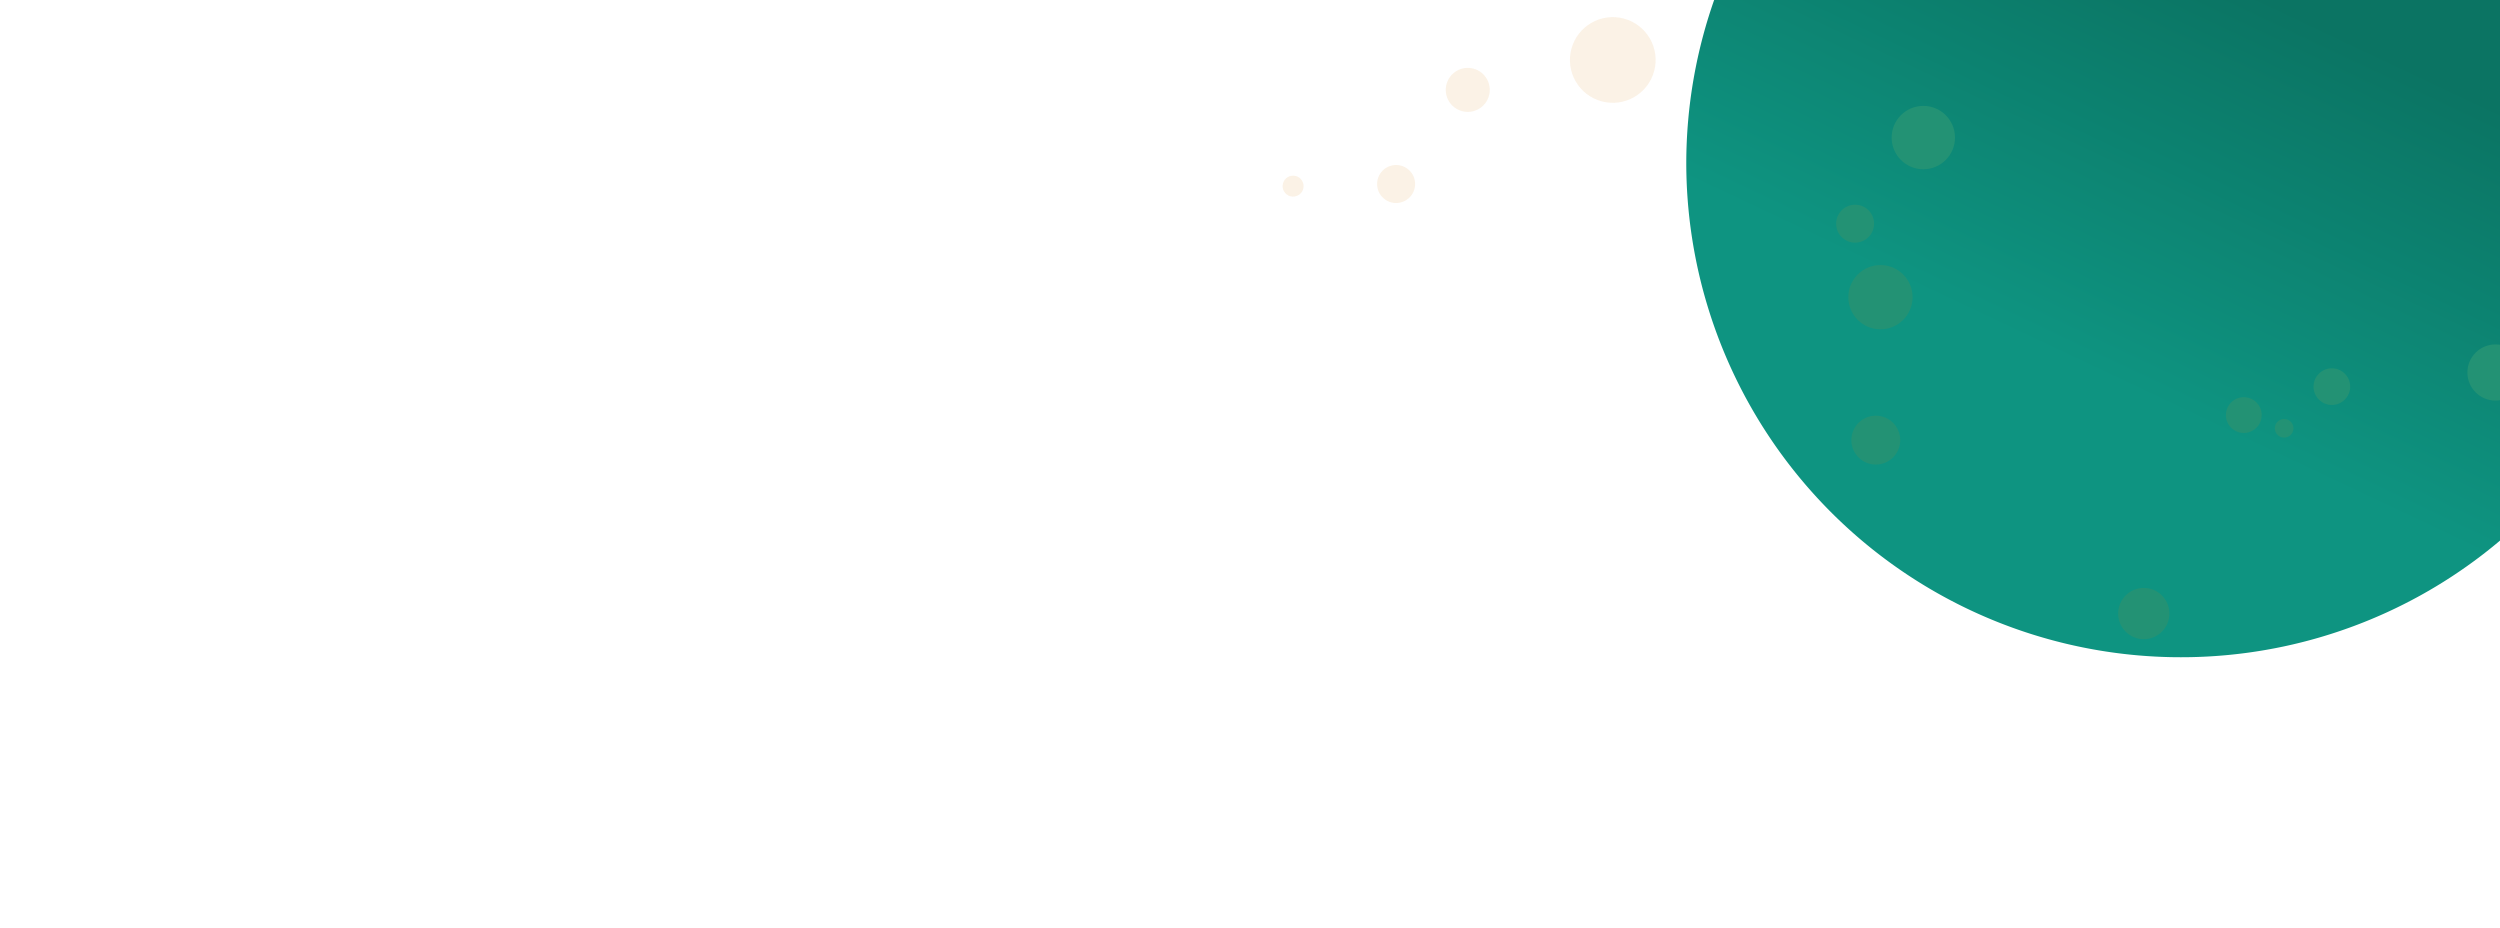 <svg xmlns="http://www.w3.org/2000/svg" width="1920" height="713"><defs><linearGradient id="A" x1="1790.344" y1="85.522" x2="1696.696" y2="283.736" gradientUnits="userSpaceOnUse"><stop offset="0" stop-color="#0b7463"/><stop offset="1" stop-color="#0e9481"/></linearGradient></defs><g transform="matrix(1.447 0 0 1.447 -830.486 -116)"><path d="M1528.935 0a262.553 262.553 0 0 0-60.002 166.854A262.553 262.553 0 0 0 1920 349.195V0z" fill="url(#A)" paint-order="normal"/><g transform="matrix(2.347 0 0 2.347 1263.564 1390.494)" fill="#239274"><circle cx="131.414" cy="-491.094" r="7.265" paint-order="normal"/><circle cx="141.108" cy="-527.188" r="7.164" paint-order="normal"/><circle cx="125.683" cy="-507.715" r="4.291" paint-order="normal"/><circle cx="130.361" cy="-458.771" r="5.527" paint-order="normal"/><circle cx="190.964" cy="-419.55" r="5.795" paint-order="normal"/><circle cx="213.582" cy="-464.432" r="4.045" paint-order="normal"/><circle cx="222.702" cy="-461.444" r="2.107" paint-order="normal"/><circle cx="233.493" cy="-470.865" r="4.145" paint-order="normal"/><circle cx="270.498" cy="-474.06" r="6.35" paint-order="normal"/></g></g><g transform="matrix(.259 -.966 -.966 -.259 -126 0)" fill="#d67a00"><circle r="32.903" cy="-1329.832" cx="308.873" fill-opacity=".098" paint-order="normal"/><circle r="16.898" cy="-1228.22" cx="257.842" fill-opacity=".098" paint-order="normal"/><circle r="14.595" cy="-1193.788" cx="173.775" fill-opacity=".098" paint-order="normal"/><circle r="8.059" cy="-1117.808" cx="151.718" fill-opacity=".098" paint-order="normal"/></g></svg>